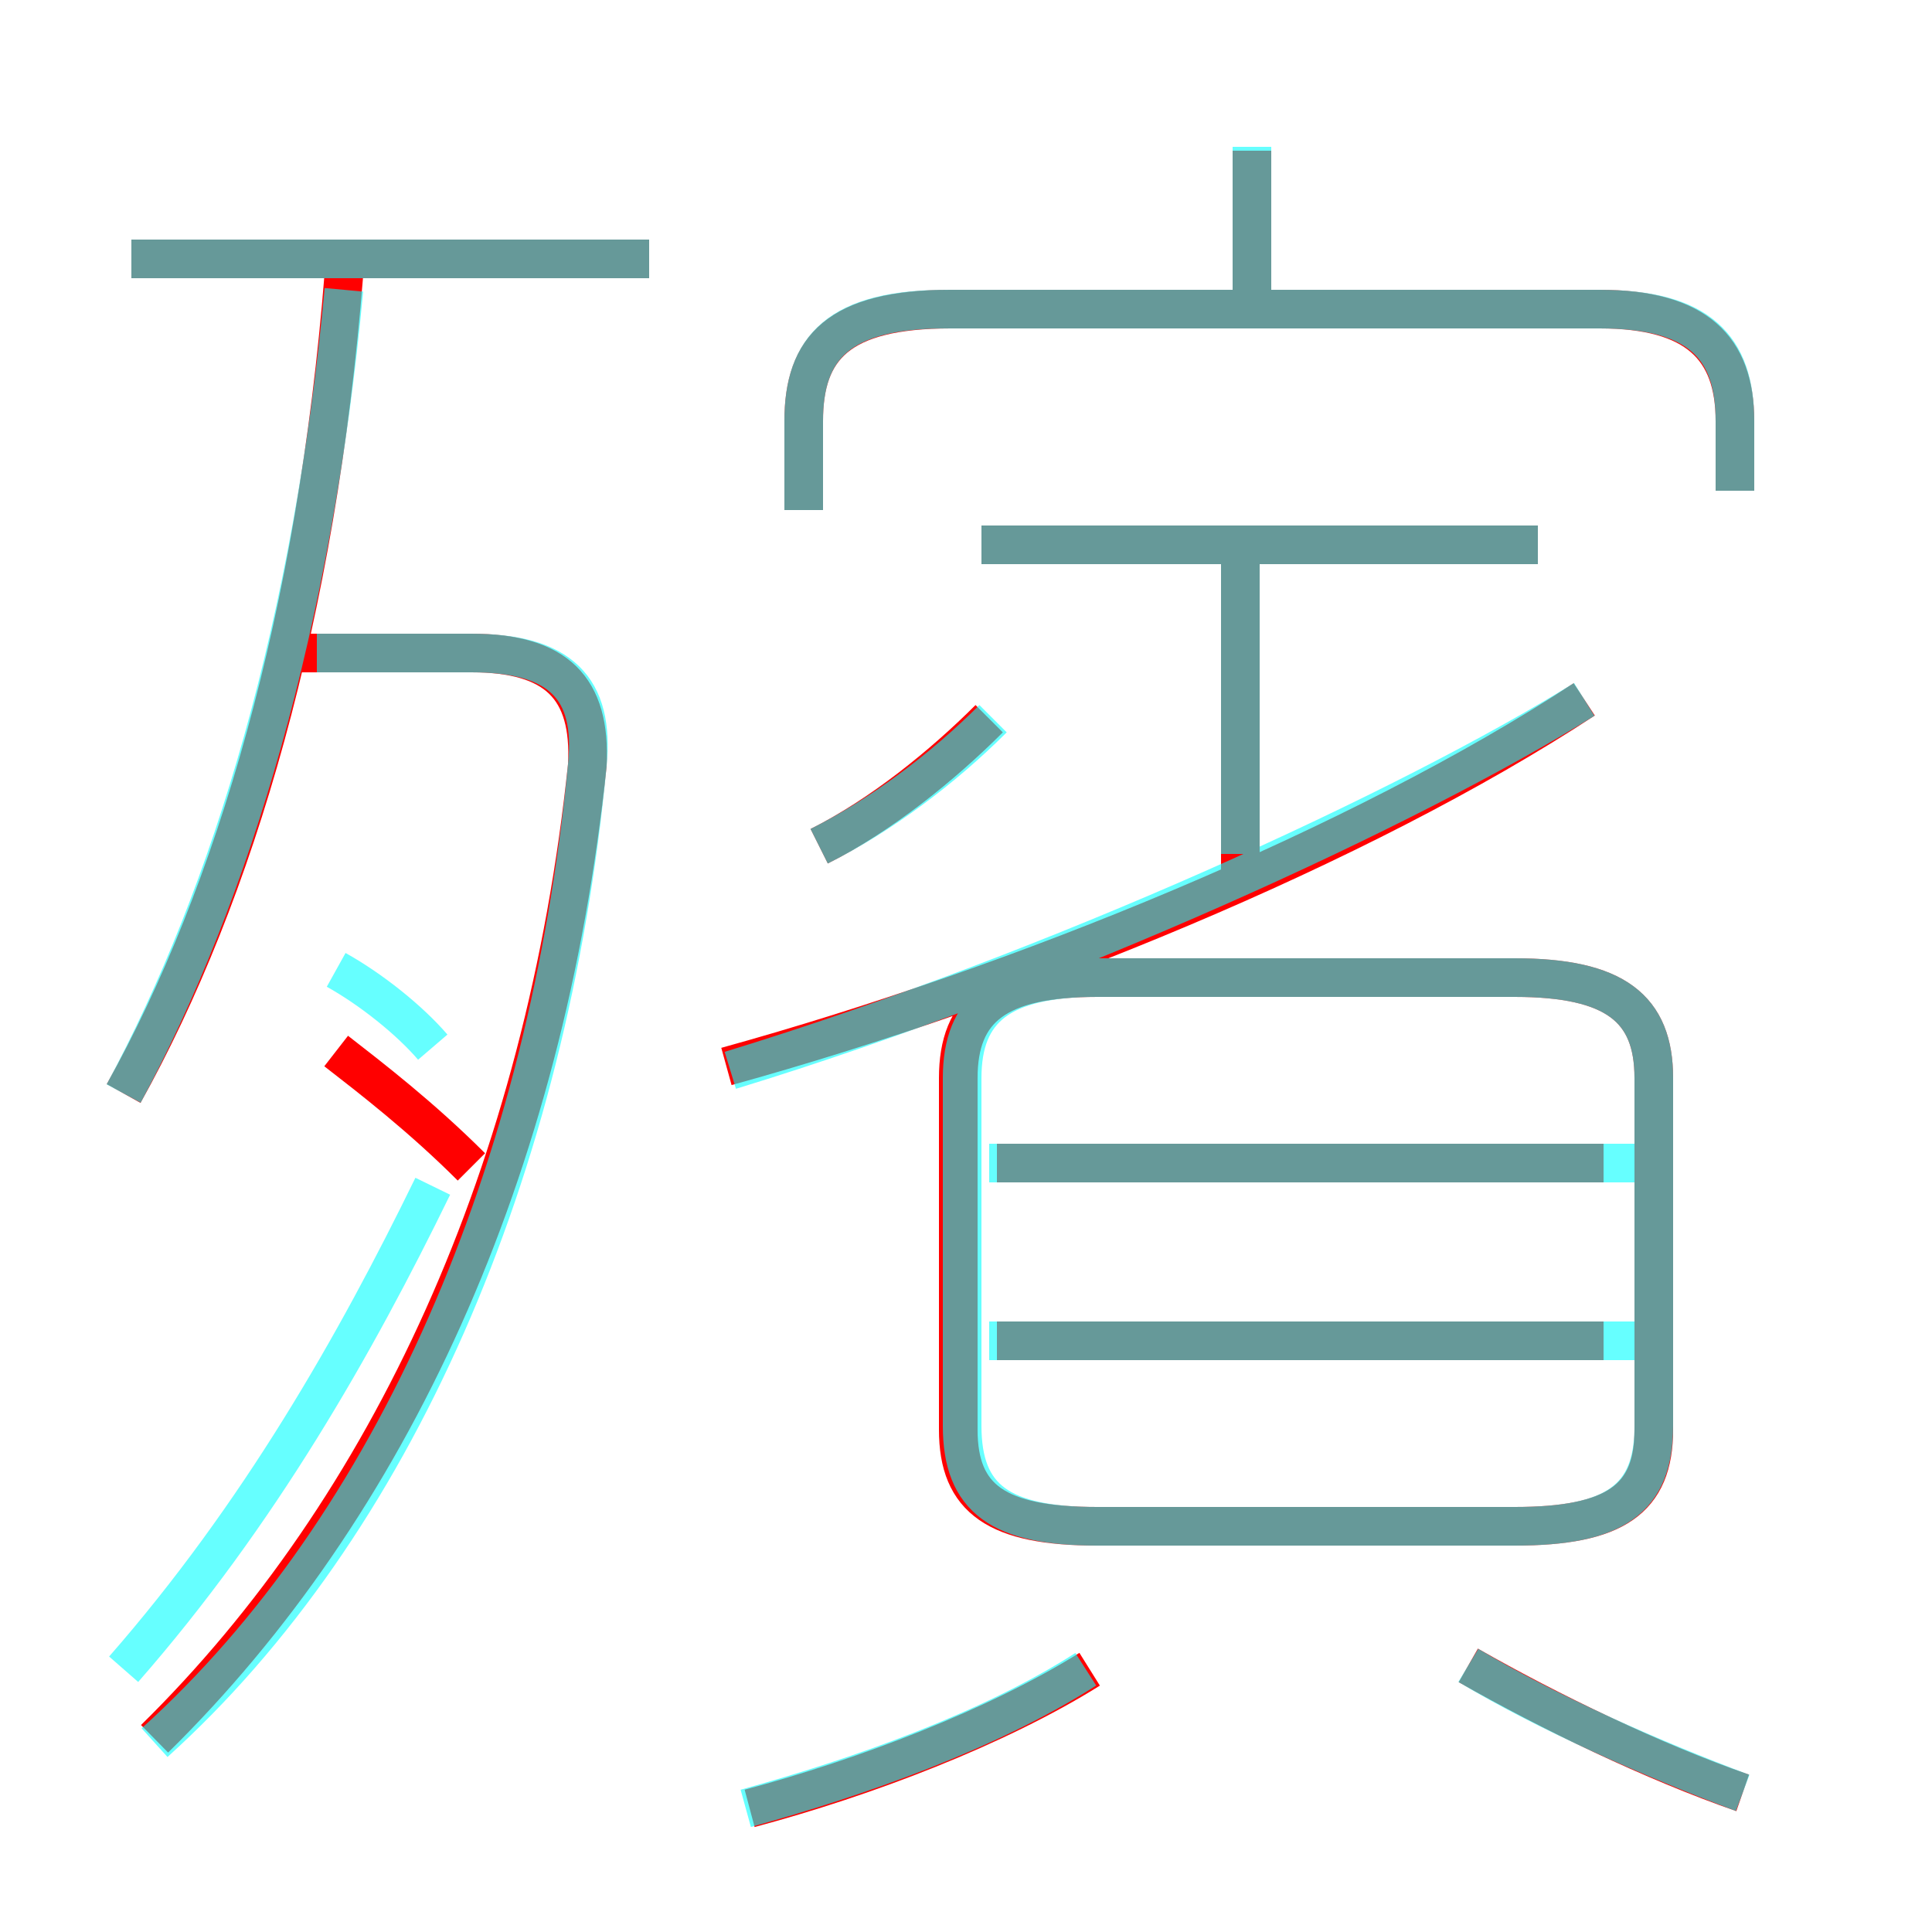 <?xml version='1.0' encoding='utf8'?>
<svg viewBox="0.0 -6.0 50.0 50.0" version="1.1" xmlns="http://www.w3.org/2000/svg">
<rect x="0.0" y="-6.0" width="50.0" height="50.0" fill="#333333" stroke="none"/>
<rect x="-1000" y="-1000" width="2000" height="2000" stroke="white" fill="white"/>
<g style="fill:none;stroke:rgba(255, 0, 0, 1);  stroke-width:1"><path d="M 4.0 1.0 C 10.1 -5.0 14.1 -13.7 15.2 -24.2 C 15.3 -26.2 14.4 -27.1 12.2 -27.1 L 7.5 -27.1 M 19.4 2.8 C 22.4 2.0 25.8 0.7 28.2 -0.8 M 12.2 -13.8 C 10.9 -15.1 9.6 -16.1 8.7 -16.8 M 3.2 -15.7 C 6.1 -20.9 8.2 -28.1 8.9 -36.9 M 45.1 2.4 C 42.8 1.6 40.1 0.3 38.0 -0.9 M 41.5 -9.3 L 25.8 -9.3 M 28.4 -4.5 L 39.2 -4.5 C 41.8 -4.5 42.8 -5.2 42.8 -7.0 L 42.8 -16.1 C 42.8 -17.9 41.8 -18.7 39.2 -18.7 L 28.4 -18.7 C 25.8 -18.7 24.8 -17.9 24.8 -16.1 L 24.8 -7.0 C 24.8 -5.2 25.8 -4.5 28.4 -4.5 Z M 21.2 -22.1 C 22.8 -22.9 24.4 -24.2 25.6 -25.4 M 16.8 -37.3 L 3.4 -37.3 M 41.5 -13.9 L 25.8 -13.9 M 18.8 -16.4 C 26.4 -18.5 35.2 -22.1 41.0 -25.9 M 32.1 -21.1 L 32.1 -29.9 M 39.8 -29.9 L 25.4 -29.9 M 44.9 -31.3 L 44.9 -33.1 C 44.9 -35.0 43.9 -36.0 41.4 -36.0 L 24.6 -36.0 C 21.7 -36.0 20.8 -35.0 20.8 -33.1 L 20.8 -30.8 M 32.4 -36.1 L 32.4 -40.1" transform="translate(0.0 38.0)" />
</g>
<g style="fill:none;stroke:rgba(0, 255, 255, 0.6);  stroke-width:1">
<path d="M 4.0 1.1 C 10.2 -4.5 14.2 -13.7 15.2 -24.2 C 15.4 -26.2 14.5 -27.1 12.2 -27.1 L 8.2 -27.1 M 19.3 2.8 C 22.2 2.0 25.6 0.8 28.1 -0.8 M 11.2 -13.3 C 9.2 -9.2 6.7 -4.8 3.2 -0.8 M 3.2 -15.7 C 6.0 -20.9 8.1 -27.9 8.9 -36.5 M 45.1 2.4 C 42.7 1.5 40.0 0.3 38.0 -0.9 M 11.2 -16.9 C 10.6 -17.6 9.6 -18.4 8.7 -18.9 M 42.5 -9.3 L 25.6 -9.3 M 28.4 -4.5 L 39.2 -4.5 C 41.8 -4.5 42.8 -5.2 42.8 -7.1 L 42.8 -16.1 C 42.8 -17.9 41.8 -18.7 39.2 -18.7 L 28.4 -18.7 C 25.9 -18.7 24.9 -17.9 24.9 -16.1 L 24.9 -7.1 C 24.9 -5.2 25.9 -4.5 28.4 -4.5 Z M 42.5 -13.9 L 25.6 -13.9 M 16.8 -37.3 L 3.4 -37.3 M 18.9 -16.3 C 27.4 -18.9 36.5 -23.1 41.0 -25.9 M 21.2 -22.1 C 22.8 -22.9 24.4 -24.1 25.7 -25.4 M 32.1 -21.9 L 32.1 -29.4 M 39.8 -29.9 L 25.4 -29.9 M 44.9 -31.3 L 44.9 -33.1 C 44.9 -35.0 44.0 -36.0 41.4 -36.0 L 24.5 -36.0 C 21.7 -36.0 20.8 -35.0 20.8 -33.1 L 20.8 -30.8 M 32.4 -36.0 L 32.4 -40.2" transform="translate(0.0 38.0)" />
</g>
</svg>